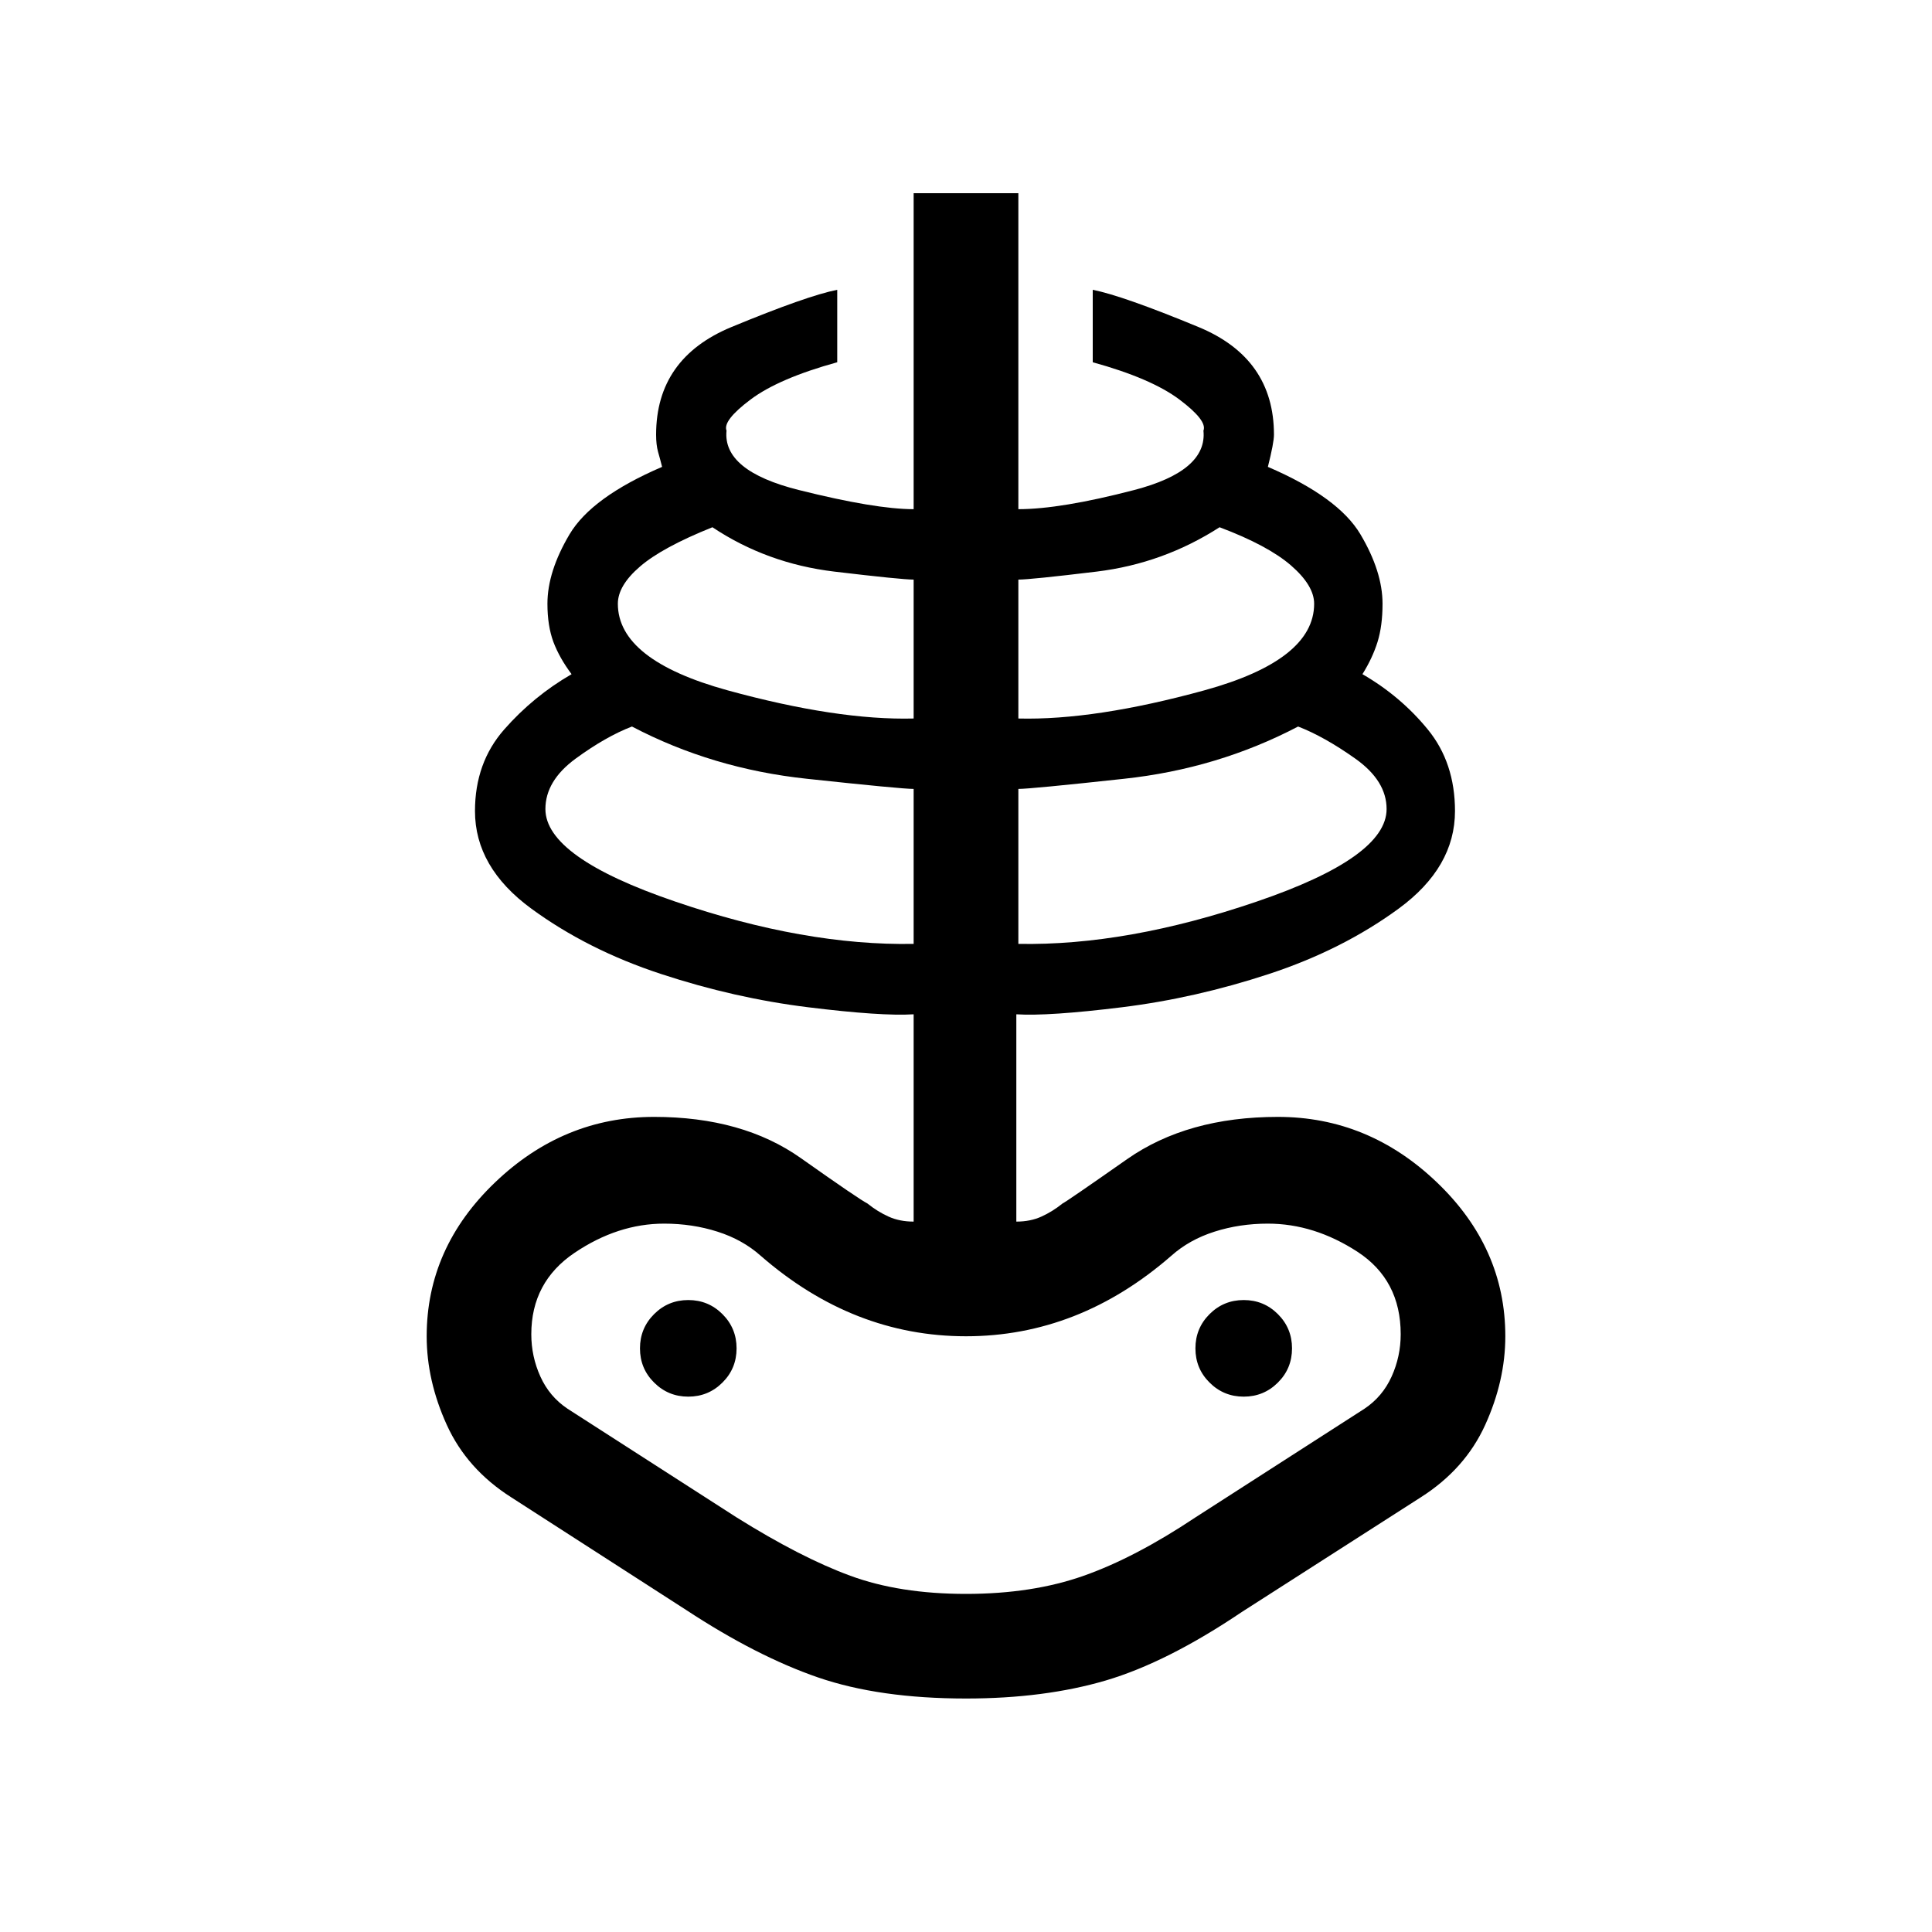 <svg xmlns="http://www.w3.org/2000/svg" height="20" width="20"><path d="M10 17.583q-.896 0-1.531-.218-.636-.219-1.365-.698L5.292 15.5q-.459-.292-.667-.75-.208-.458-.208-.917 0-.916.708-1.593.708-.678 1.646-.678.917 0 1.521.428.604.427.687.468.104.084.219.136.114.052.26.052V10.5q-.333.021-1.093-.073-.761-.094-1.521-.344-.761-.25-1.344-.677-.583-.427-.583-1.01 0-.5.302-.844t.698-.573q-.125-.167-.188-.333-.062-.167-.062-.396 0-.333.229-.719.229-.385.958-.698-.021-.083-.042-.156-.02-.073-.02-.177 0-.792.781-1.115.781-.323 1.094-.385v.75q-.605.167-.896.385-.292.219-.25.323-.042.417.75.615.791.198 1.187.198V2h1.084v3.271q.437 0 1.198-.198.76-.198.718-.615.042-.104-.25-.323-.291-.218-.896-.385V3q.313.062 1.094.385.782.323.782 1.115 0 .083-.063.333.729.313.958.698.229.386.229.719 0 .229-.052.396-.052.166-.156.333.396.229.677.573t.281.844q0 .583-.583 1.01-.583.427-1.344.677-.76.25-1.52.344-.761.094-1.094.073v2.146q.146 0 .26-.052.115-.052.219-.136.042-.02.667-.458t1.562-.438q.938 0 1.646.678.708.677.708 1.593 0 .459-.208.917t-.667.75l-1.854 1.188q-.771.52-1.406.708-.636.187-1.448.187Zm0-1.083q.688 0 1.219-.188.531-.187 1.156-.604l1.75-1.125q.187-.125.281-.333.094-.208.094-.438 0-.562-.448-.854-.448-.291-.927-.291-.292 0-.552.083-.261.083-.448.25-.479.417-1.01.625-.532.208-1.115.208t-1.115-.208q-.531-.208-1.01-.625-.187-.167-.448-.25-.26-.083-.552-.083-.479 0-.927.302-.448.302-.448.843 0 .23.094.438t.281.333l1.75 1.125q.667.417 1.177.604.51.188 1.198.188Zm-.542-6.729V8.167q-.125 0-1.104-.105-.979-.104-1.812-.541-.271.104-.584.333-.312.229-.312.521 0 .5 1.344.958 1.343.459 2.468.438Zm-2.333 4.687q.208 0 .354-.146.146-.145.146-.354 0-.208-.146-.354t-.354-.146q-.208 0-.354.146t-.146.354q0 .209.146.354.146.146.354.146Zm2.333-7.02V6q-.125 0-.823-.083-.697-.084-1.26-.459-.521.209-.75.407-.229.197-.229.385 0 .583 1.135.896 1.136.312 1.927.292Zm1.084 2.333q1.125.021 2.468-.438 1.344-.458 1.344-.958 0-.292-.323-.521-.323-.229-.593-.333-.834.437-1.803.541-.968.105-1.093.105Zm0-2.333q.791.02 1.927-.292 1.135-.313 1.135-.896 0-.188-.239-.396-.24-.208-.74-.396-.583.375-1.271.459-.687.083-.812.083Zm2.333 7.02q.208 0 .354-.146.146-.145.146-.354 0-.208-.146-.354t-.354-.146q-.208 0-.354.146t-.146.354q0 .209.146.354.146.146.354.146ZM10 14.583Z"/></svg>